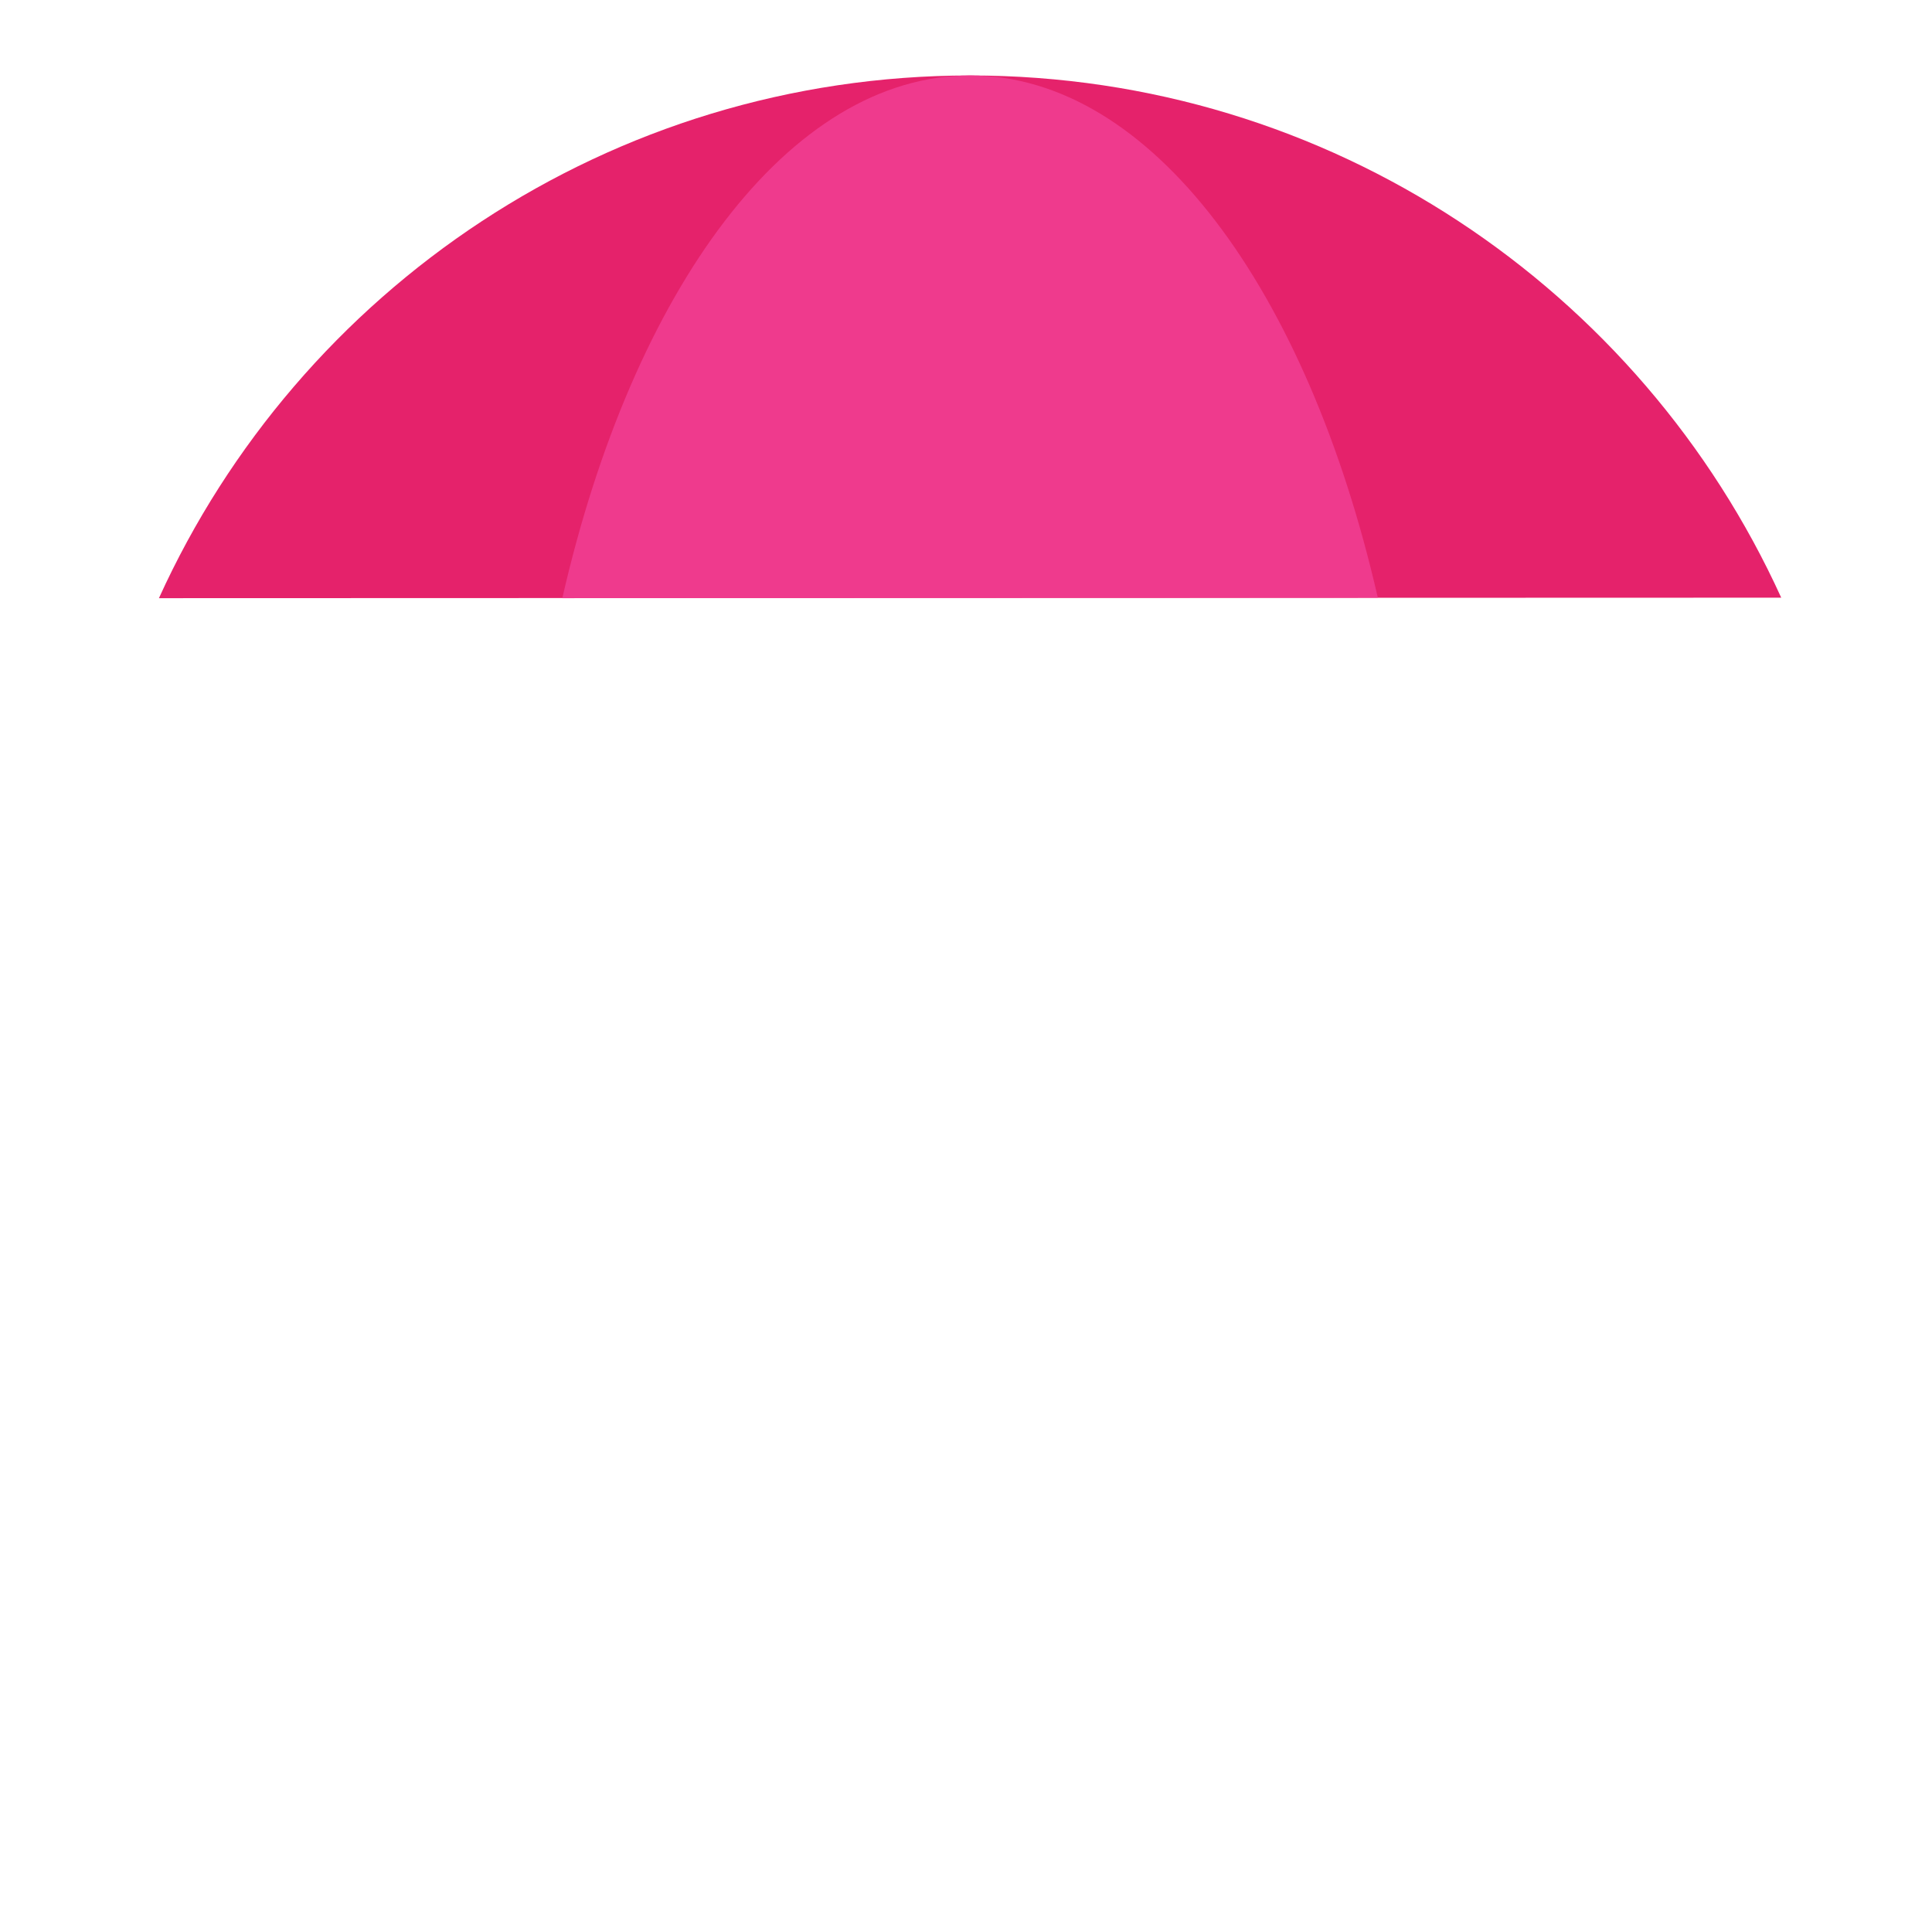 <svg viewBox="0 0 1024 1024"><!-- pink half circle --><path d="M84.232 317.048C158.44 153.648 323.048 40 514.248 40c191.016 0 355.576 113.528 429.84 276.784" fill="#E5226B" /><path d="M298.04 317.048C335.352 153.648 418.104 40 514.216 40c95.992 0 178.72 113.528 216.056 276.784" fill="#EF3A8D" /></svg>